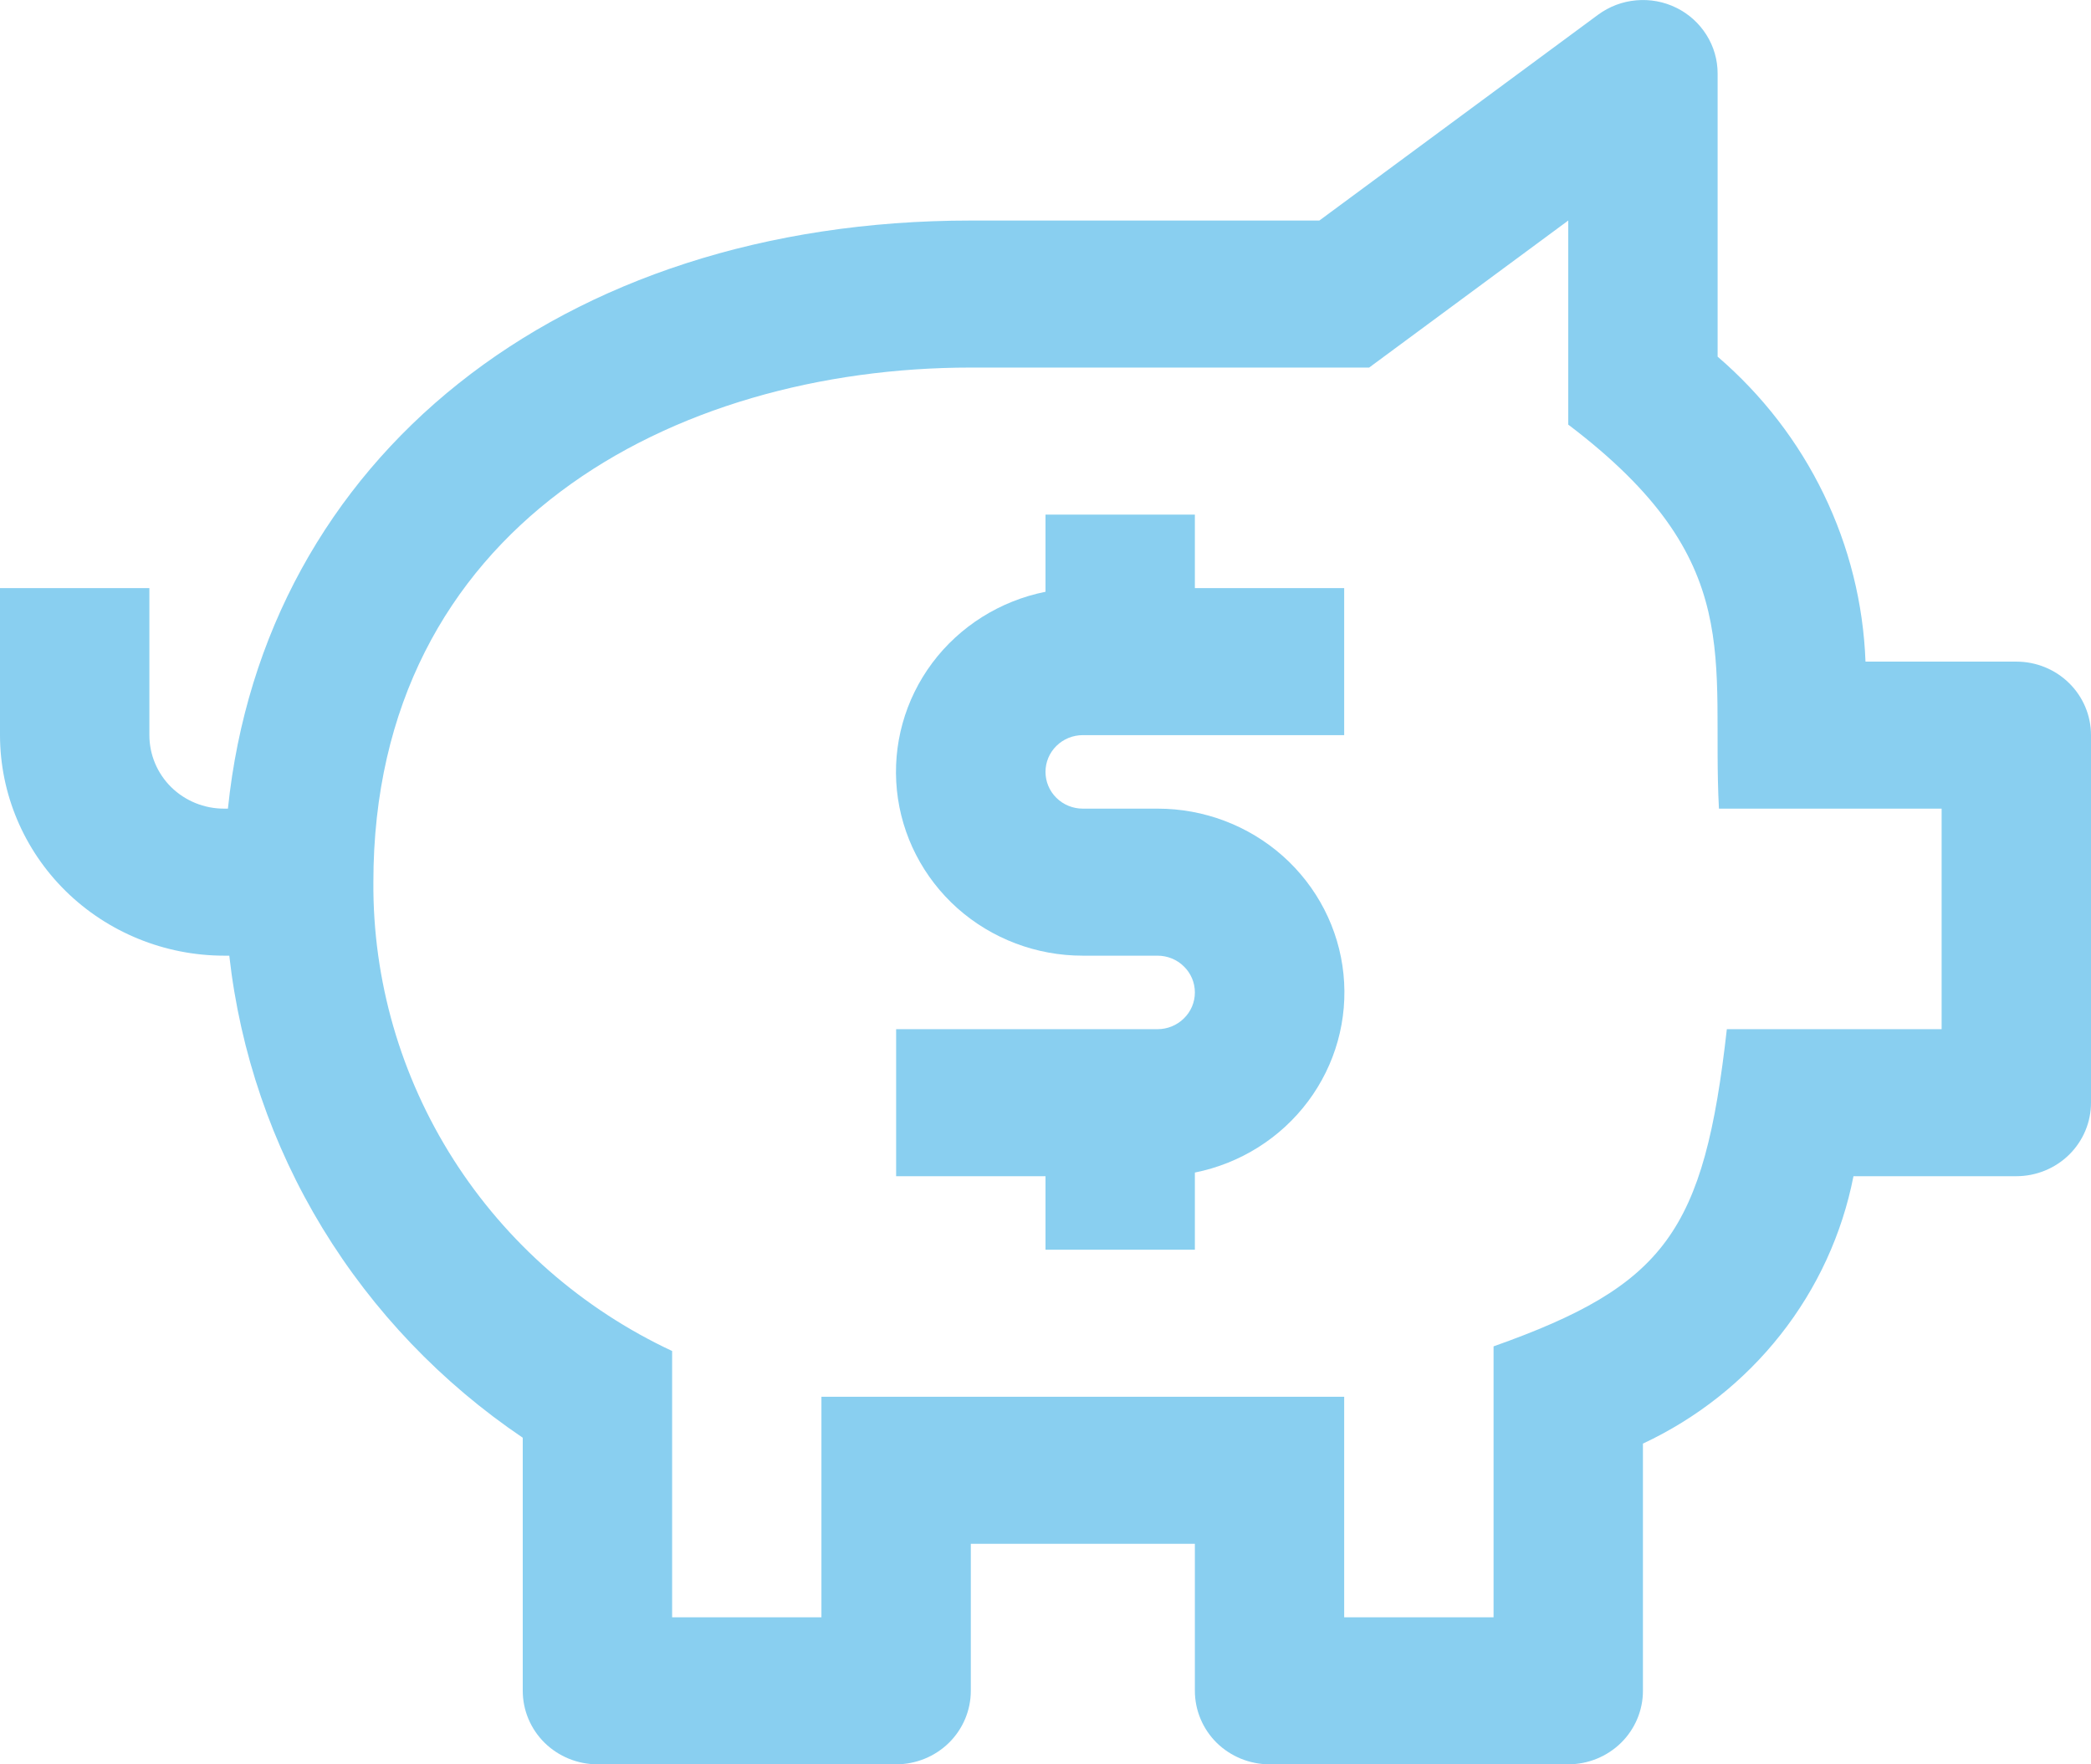 <svg width="32" height="27" viewBox="0 0 32 27" fill="none" xmlns="http://www.w3.org/2000/svg">
<path d="M16.571 11.25H20.571V9H18.286V7.875H16V9.056C15.306 9.195 14.688 9.583 14.268 10.144C13.848 10.706 13.655 11.401 13.726 12.095C13.797 12.789 14.128 13.432 14.653 13.9C15.179 14.367 15.863 14.626 16.571 14.625H17.714C17.866 14.625 18.011 14.684 18.118 14.79C18.226 14.895 18.286 15.038 18.286 15.188C18.286 15.337 18.226 15.48 18.118 15.585C18.011 15.691 17.866 15.75 17.714 15.75H13.714V18H16V19.125H18.286V17.944C18.98 17.805 19.597 17.417 20.017 16.856C20.438 16.294 20.631 15.599 20.56 14.905C20.489 14.211 20.158 13.568 19.632 13.1C19.106 12.633 18.423 12.374 17.714 12.375H16.571C16.42 12.375 16.274 12.316 16.167 12.21C16.06 12.105 16 11.962 16 11.812C16 11.663 16.06 11.52 16.167 11.415C16.274 11.309 16.42 11.25 16.571 11.25Z" fill="#89CFF0"/>
<path d="M30.857 10.125H28.549C28.516 9.236 28.298 8.363 27.909 7.561C27.52 6.758 26.967 6.043 26.286 5.458V1.125C26.286 0.916 26.227 0.711 26.115 0.534C26.003 0.356 25.844 0.212 25.654 0.119C25.464 0.025 25.252 -0.014 25.04 0.005C24.829 0.023 24.627 0.1 24.457 0.225L20.191 3.375H14.857C8.56 3.375 4.042 7.021 3.488 12.375H3.429C3.125 12.375 2.835 12.257 2.62 12.046C2.406 11.835 2.286 11.548 2.286 11.25V9H0V11.25C0.001 12.145 0.362 13.003 1.005 13.636C1.648 14.268 2.52 14.624 3.429 14.625H3.509C3.674 16.1 4.161 17.523 4.936 18.796C5.712 20.069 6.757 21.162 8 22.002V25.875C8 26.173 8.12 26.459 8.335 26.671C8.549 26.881 8.84 27 9.143 27H13.714C14.017 27 14.308 26.881 14.522 26.671C14.737 26.459 14.857 26.173 14.857 25.875V23.625H18.286V25.875C18.286 26.173 18.406 26.459 18.62 26.671C18.835 26.881 19.125 27 19.429 27H24C24.303 27 24.594 26.881 24.808 26.671C25.023 26.459 25.143 26.173 25.143 25.875V22.092C25.968 21.706 26.69 21.135 27.25 20.424C27.81 19.714 28.192 18.883 28.365 18H30.857C31.16 18 31.451 17.881 31.665 17.671C31.88 17.459 32 17.173 32 16.875V11.25C32 10.952 31.88 10.665 31.665 10.454C31.451 10.243 31.16 10.125 30.857 10.125ZM29.714 15.75H26.427C26.079 18.847 25.487 19.671 22.857 20.604V24.75H20.571V21.375H12.571V24.75H10.286V20.675C8.91 20.031 7.749 19.014 6.939 17.743C6.129 16.472 5.704 15 5.714 13.5C5.714 8.061 10.306 5.625 14.857 5.625H20.953L24 3.375V6.498C26.763 8.591 26.186 10.082 26.306 12.375H29.714V15.75Z" fill="#89CFF0"/>
</svg>
